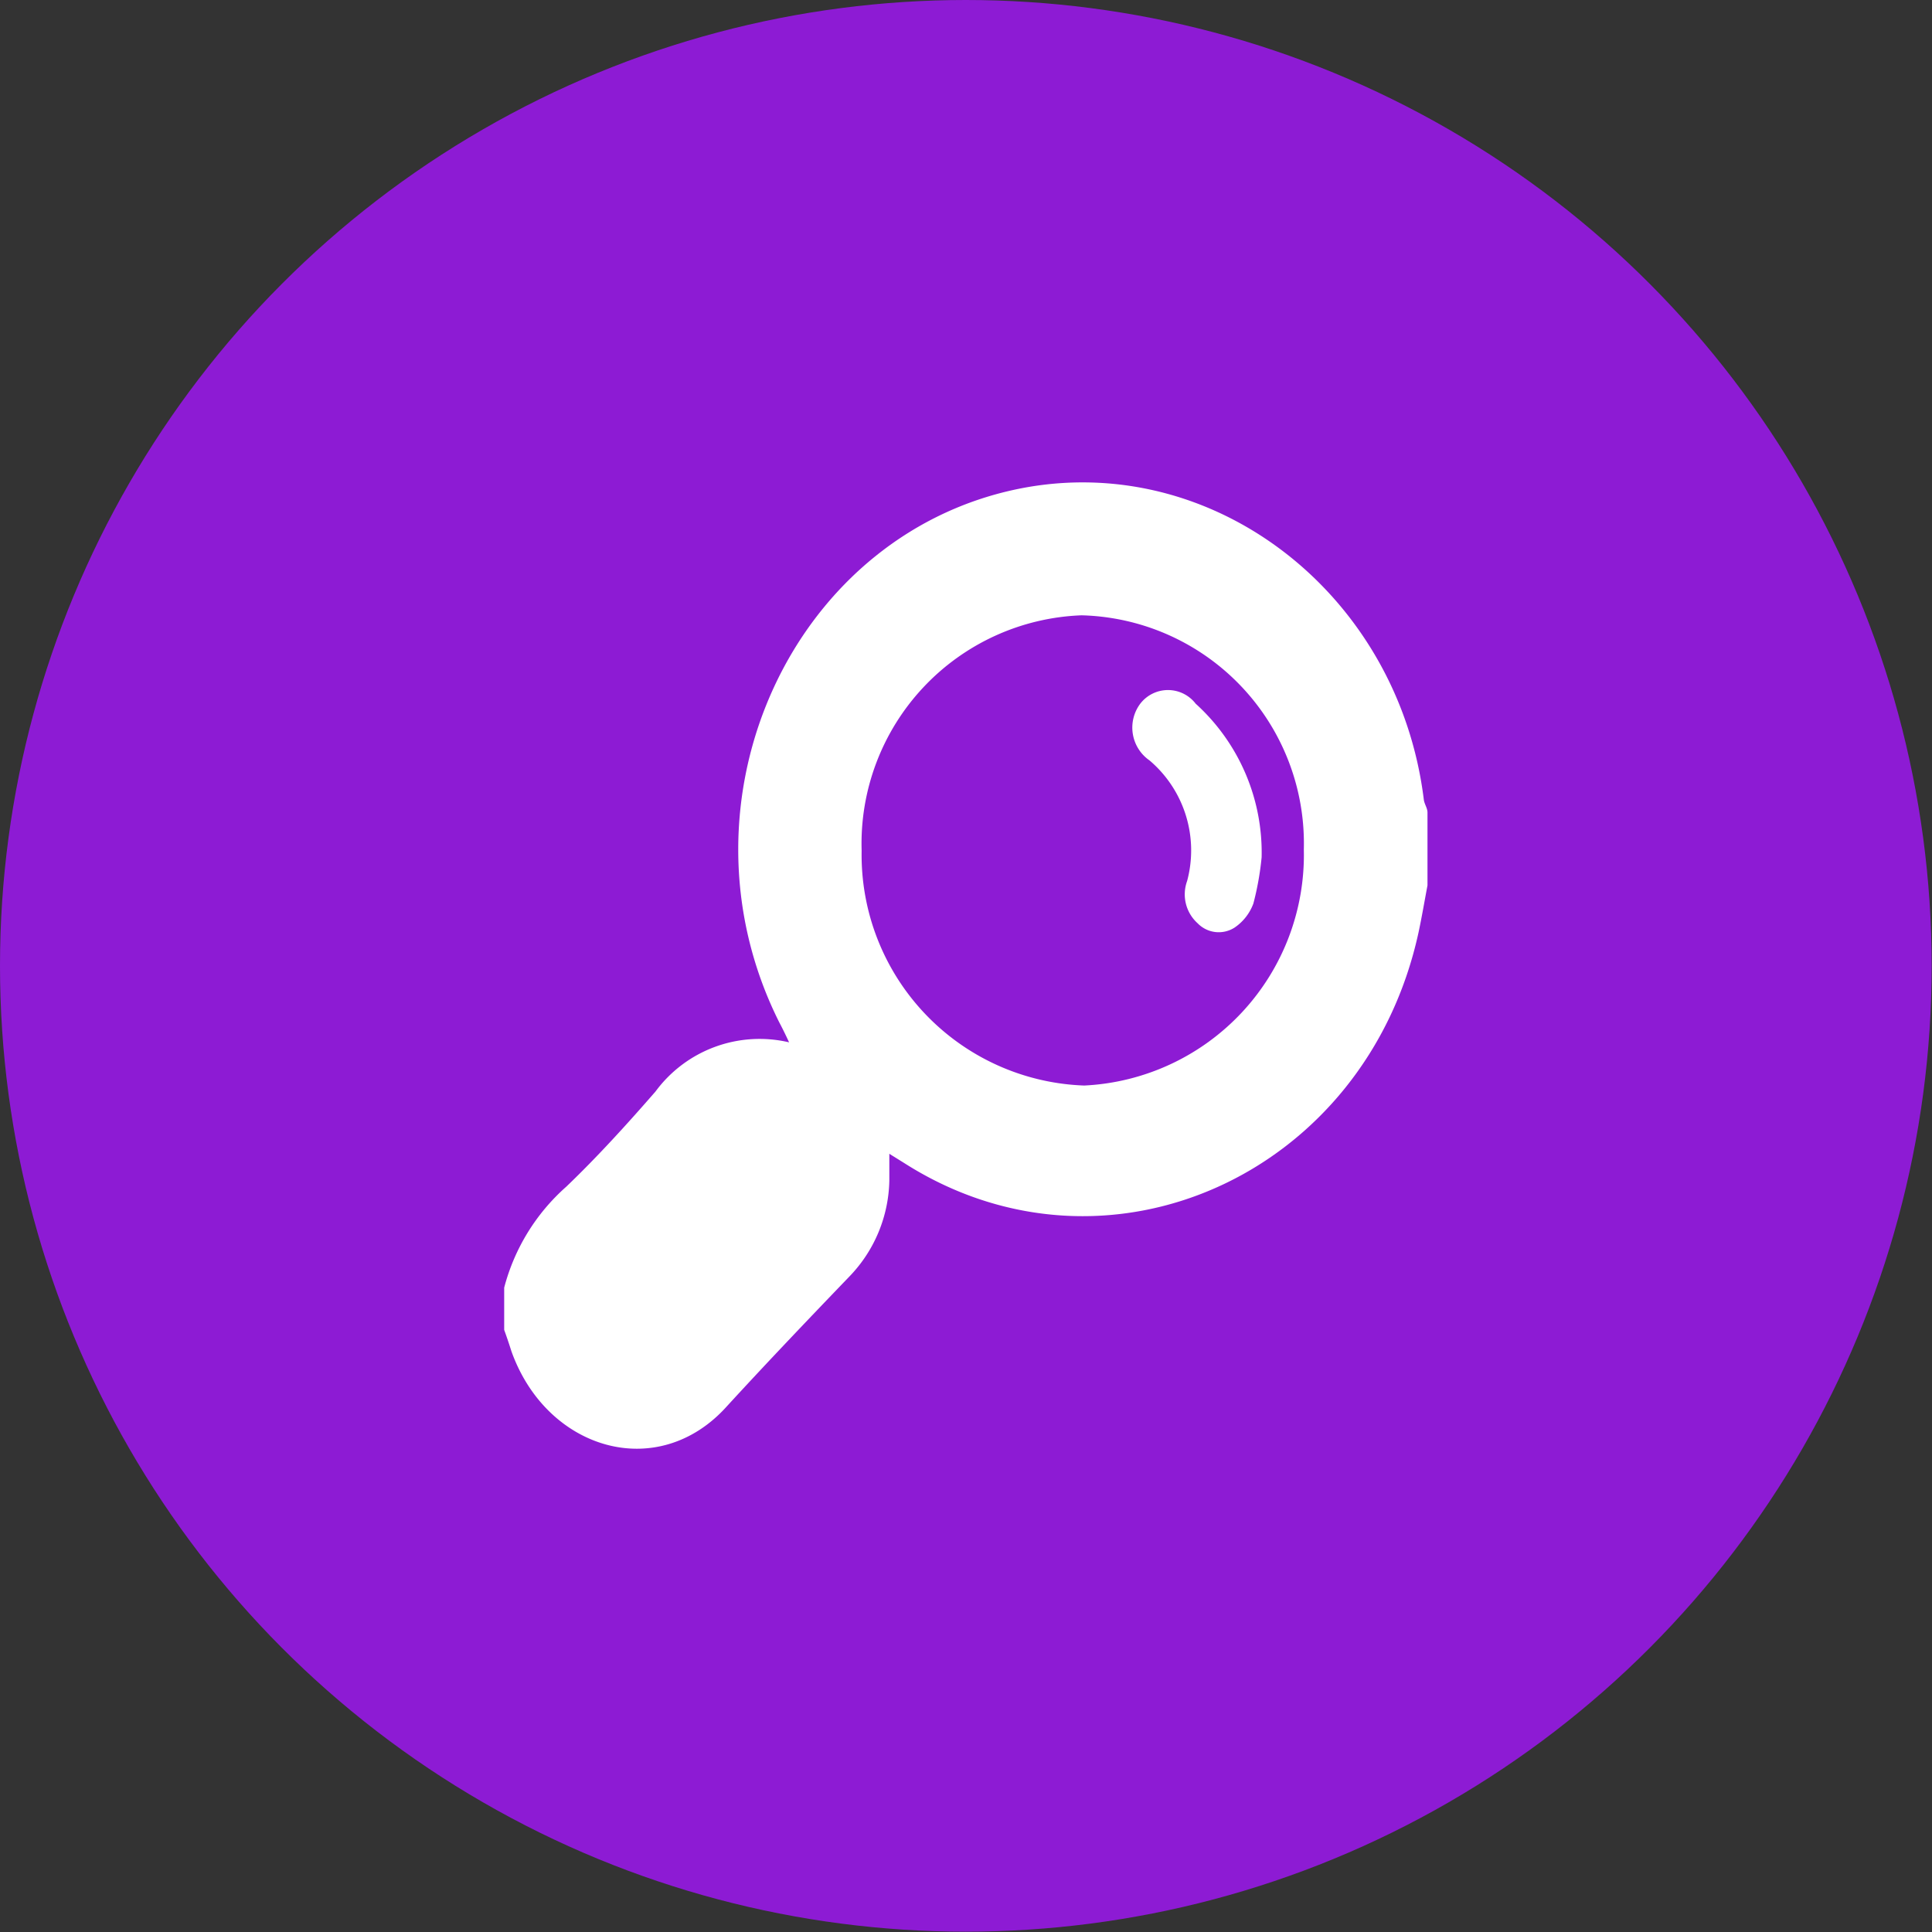 <svg xmlns="http://www.w3.org/2000/svg" viewBox="0 0 58.59 58.59"><rect x="0" y="0" width="58.59" height="58.59" fill="#333333" stroke="none"/><defs><style>.cls-1{fill:#8d1bd4;}.cls-2{fill:#fff;}</style></defs><title>Asset 158</title><g id="Layer_2" data-name="Layer 2"><g id="Camada_2" data-name="Camada 2"><circle class="cls-1" cx="29.29" cy="29.29" r="29.29"/><path class="cls-2" d="M43.29,26.85V24.64c0-.13-.09-.25-.11-.38-.75-6.14-6.21-10.48-12-9.49C24.1,16,20.25,24.25,23.63,31c.09.17.18.35.3.61a3.92,3.92,0,0,0-4.05,1.49c-.87,1-1.78,2-2.71,2.89a6.17,6.17,0,0,0-1.88,3.06v1.28c.08.22.15.43.22.65,1.07,3,4.45,4,6.54,1.66,1.22-1.33,2.47-2.64,3.72-3.94a4.3,4.3,0,0,0,1.2-2.9c0-.26,0-.52,0-.81l.45.28c6.13,3.91,14,.37,15.6-7C43.12,27.8,43.2,27.33,43.29,26.85ZM32.8,18.66a6.92,6.92,0,0,1,6.74,7.1,7,7,0,0,1-6.66,7.16,7,7,0,0,1-6.75-7.12A6.93,6.93,0,0,1,32.8,18.66Z"/><path class="cls-2" d="M38.26,26a6.09,6.09,0,0,0-2-4.66,1.06,1.06,0,0,0-1.68,0,1.21,1.21,0,0,0,.28,1.72A3.58,3.58,0,0,1,36,26.72,1.18,1.18,0,0,0,36.32,28a.89.89,0,0,0,1.12.13,1.51,1.51,0,0,0,.57-.73A8.83,8.83,0,0,0,38.26,26Z"/></g></g></svg>